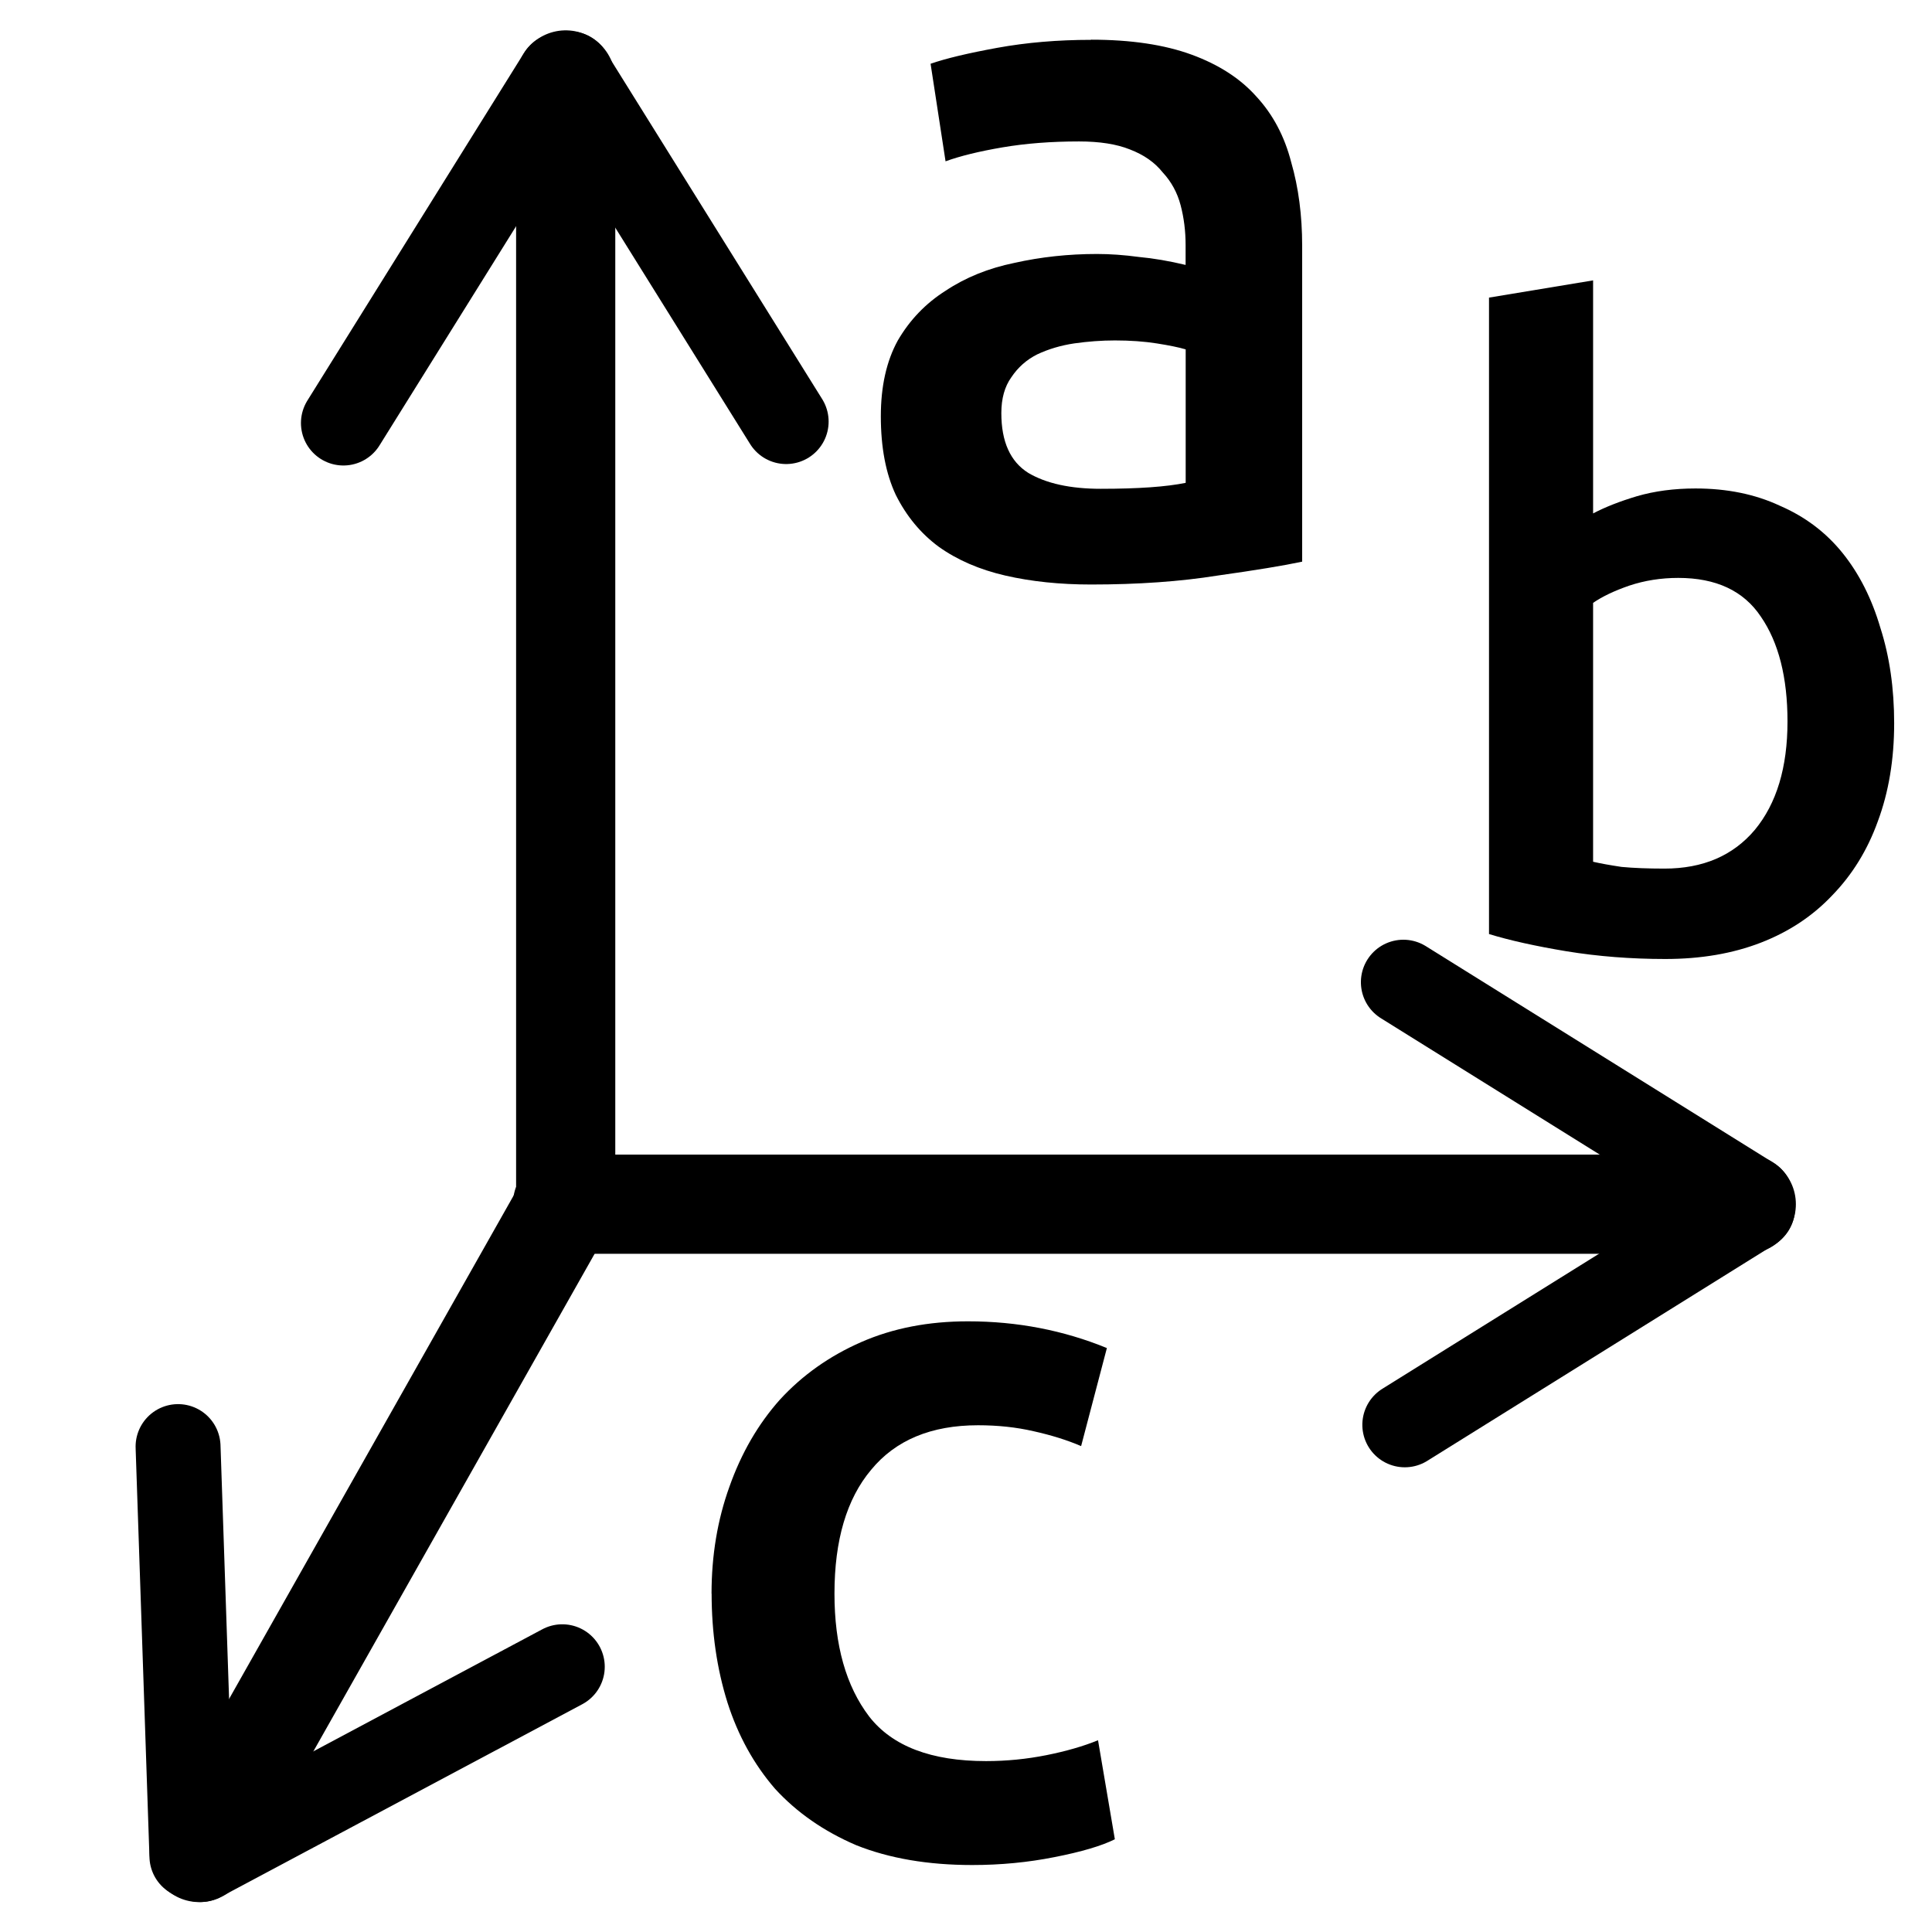 <svg class="feather feather-check-circle" width="24" height="24" stroke-linecap="round" stroke-linejoin="round" stroke-width="2" version="1.1" viewBox="0 0 24 24" xmlns="http://www.w3.org/2000/svg">
 <g transform="translate(.143 -.215)" fill="none" stroke="#000" stroke-linecap="round" stroke-linejoin="miter">
  <g transform="matrix(1.232 0 0 1.232 -2.803 -.661)" stroke-width="1px">
   <path d="m7.863 1.517v11.336h-.032 11.936"/>
   <path d="m4.168 19.39z"/>
   <path d="m4.168 19.39 3.695-6.537"/>
  </g>
  <path d="m6.816 1.149-2.693 4.321" stroke-width="1.055px"/>
  <path d="m6.93 1.131 2.693 4.321" stroke-width="1.055px"/>
  <g transform="matrix(0 1.055 -1.055 0 38.716 -6.422)" stroke-width="1px">
   <path d="m20.408 16.214-2.552 4.095"/>
   <path d="m20.516 16.197 2.552 4.095"/>
  </g>
  <path d="m2.349 23.315 4.493-2.395" stroke-width="1.055px"/>
  <path d="m2.241 23.273-.172-5.088" stroke-width="1.055px"/>
 </g>
 <g>
  <g style="font-feature-settings:normal;font-variant-caps:normal;font-variant-ligatures:normal;font-variant-numeric:normal" aria-label="a">
   <path d="m13.677 6.072q.693 0 1.052-.074v-1.658q-.124-.037-.359-.074-.235-.037-.52-.037-.247 0-.507.037-.247.037-.458.136-.198.099-.322.285-.124.173-.124.445 0 .532.334.742.334.198.903.198zm-.124-5.579q.742 0 1.25.186.507.186.804.52.309.334.433.817.136.47.136 1.039v3.922q-.346.074-1.052.173-.693.111-1.571.111-.581 0-1.064-.111-.482-.111-.829-.359-.334-.247-.532-.643-.186-.396-.186-.977 0-.557.21-.94.223-.384.594-.619.371-.247.854-.346.495-.111 1.027-.111.247 0 .52.037.272.025.581.099v-.247q0-.26-.062-.495-.062-.235-.223-.408-.148-.186-.408-.285-.247-.099-.631-.099-.52 0-.953.074t-.705.173l-.186-1.212q.285-.099.829-.198.544-.099 1.163-.099z" stroke-width="1.16"/>
  </g>
  <g style="font-feature-settings:normal;font-variant-caps:normal;font-variant-ligatures:normal;font-variant-numeric:normal" aria-label="b">
   <path d="m22.205 8.964q0-.823-.331-1.304-.321-.481-1.026-.481-.321 0-.609.096-.278.096-.449.214v3.216q.139.032.353.064.224.021.534.021.716 0 1.122-.481.406-.491.406-1.346zm1.325.021q0 .673-.203 1.218-.192.534-.566.919-.363.385-.887.588-.524.203-1.186.203-.641 0-1.229-.096-.577-.096-.962-.214v-7.906l1.293-.214v2.895q.224-.118.545-.214.331-.096.727-.096.588 0 1.047.214.47.203.78.588.31.385.47.93.171.534.171 1.186z" stroke-width="1.002"/>
  </g>
  <g style="font-feature-settings:normal;font-variant-caps:normal;font-variant-ligatures:normal;font-variant-numeric:normal" aria-label="c">
   <path d="m8.839 19.798q0-.714.222-1.329.222-.628.628-1.083.418-.455 1.009-.714t1.329-.258q.911 0 1.723.332l-.32 1.218q-.258-.111-.591-.185-.32-.074-.689-.074-.874 0-1.329.554-.455.541-.455 1.538 0 .96.431 1.526.431.554 1.452.554.381 0 .751-.074.369-.074.64-.185l.209 1.23q-.246.123-.751.222-.492.098-1.021.098-.824 0-1.44-.246-.603-.258-1.009-.701-.394-.455-.591-1.071-.197-.628-.197-1.354z" stroke-width="1.154"/>
  </g>
 </g>
</svg>
